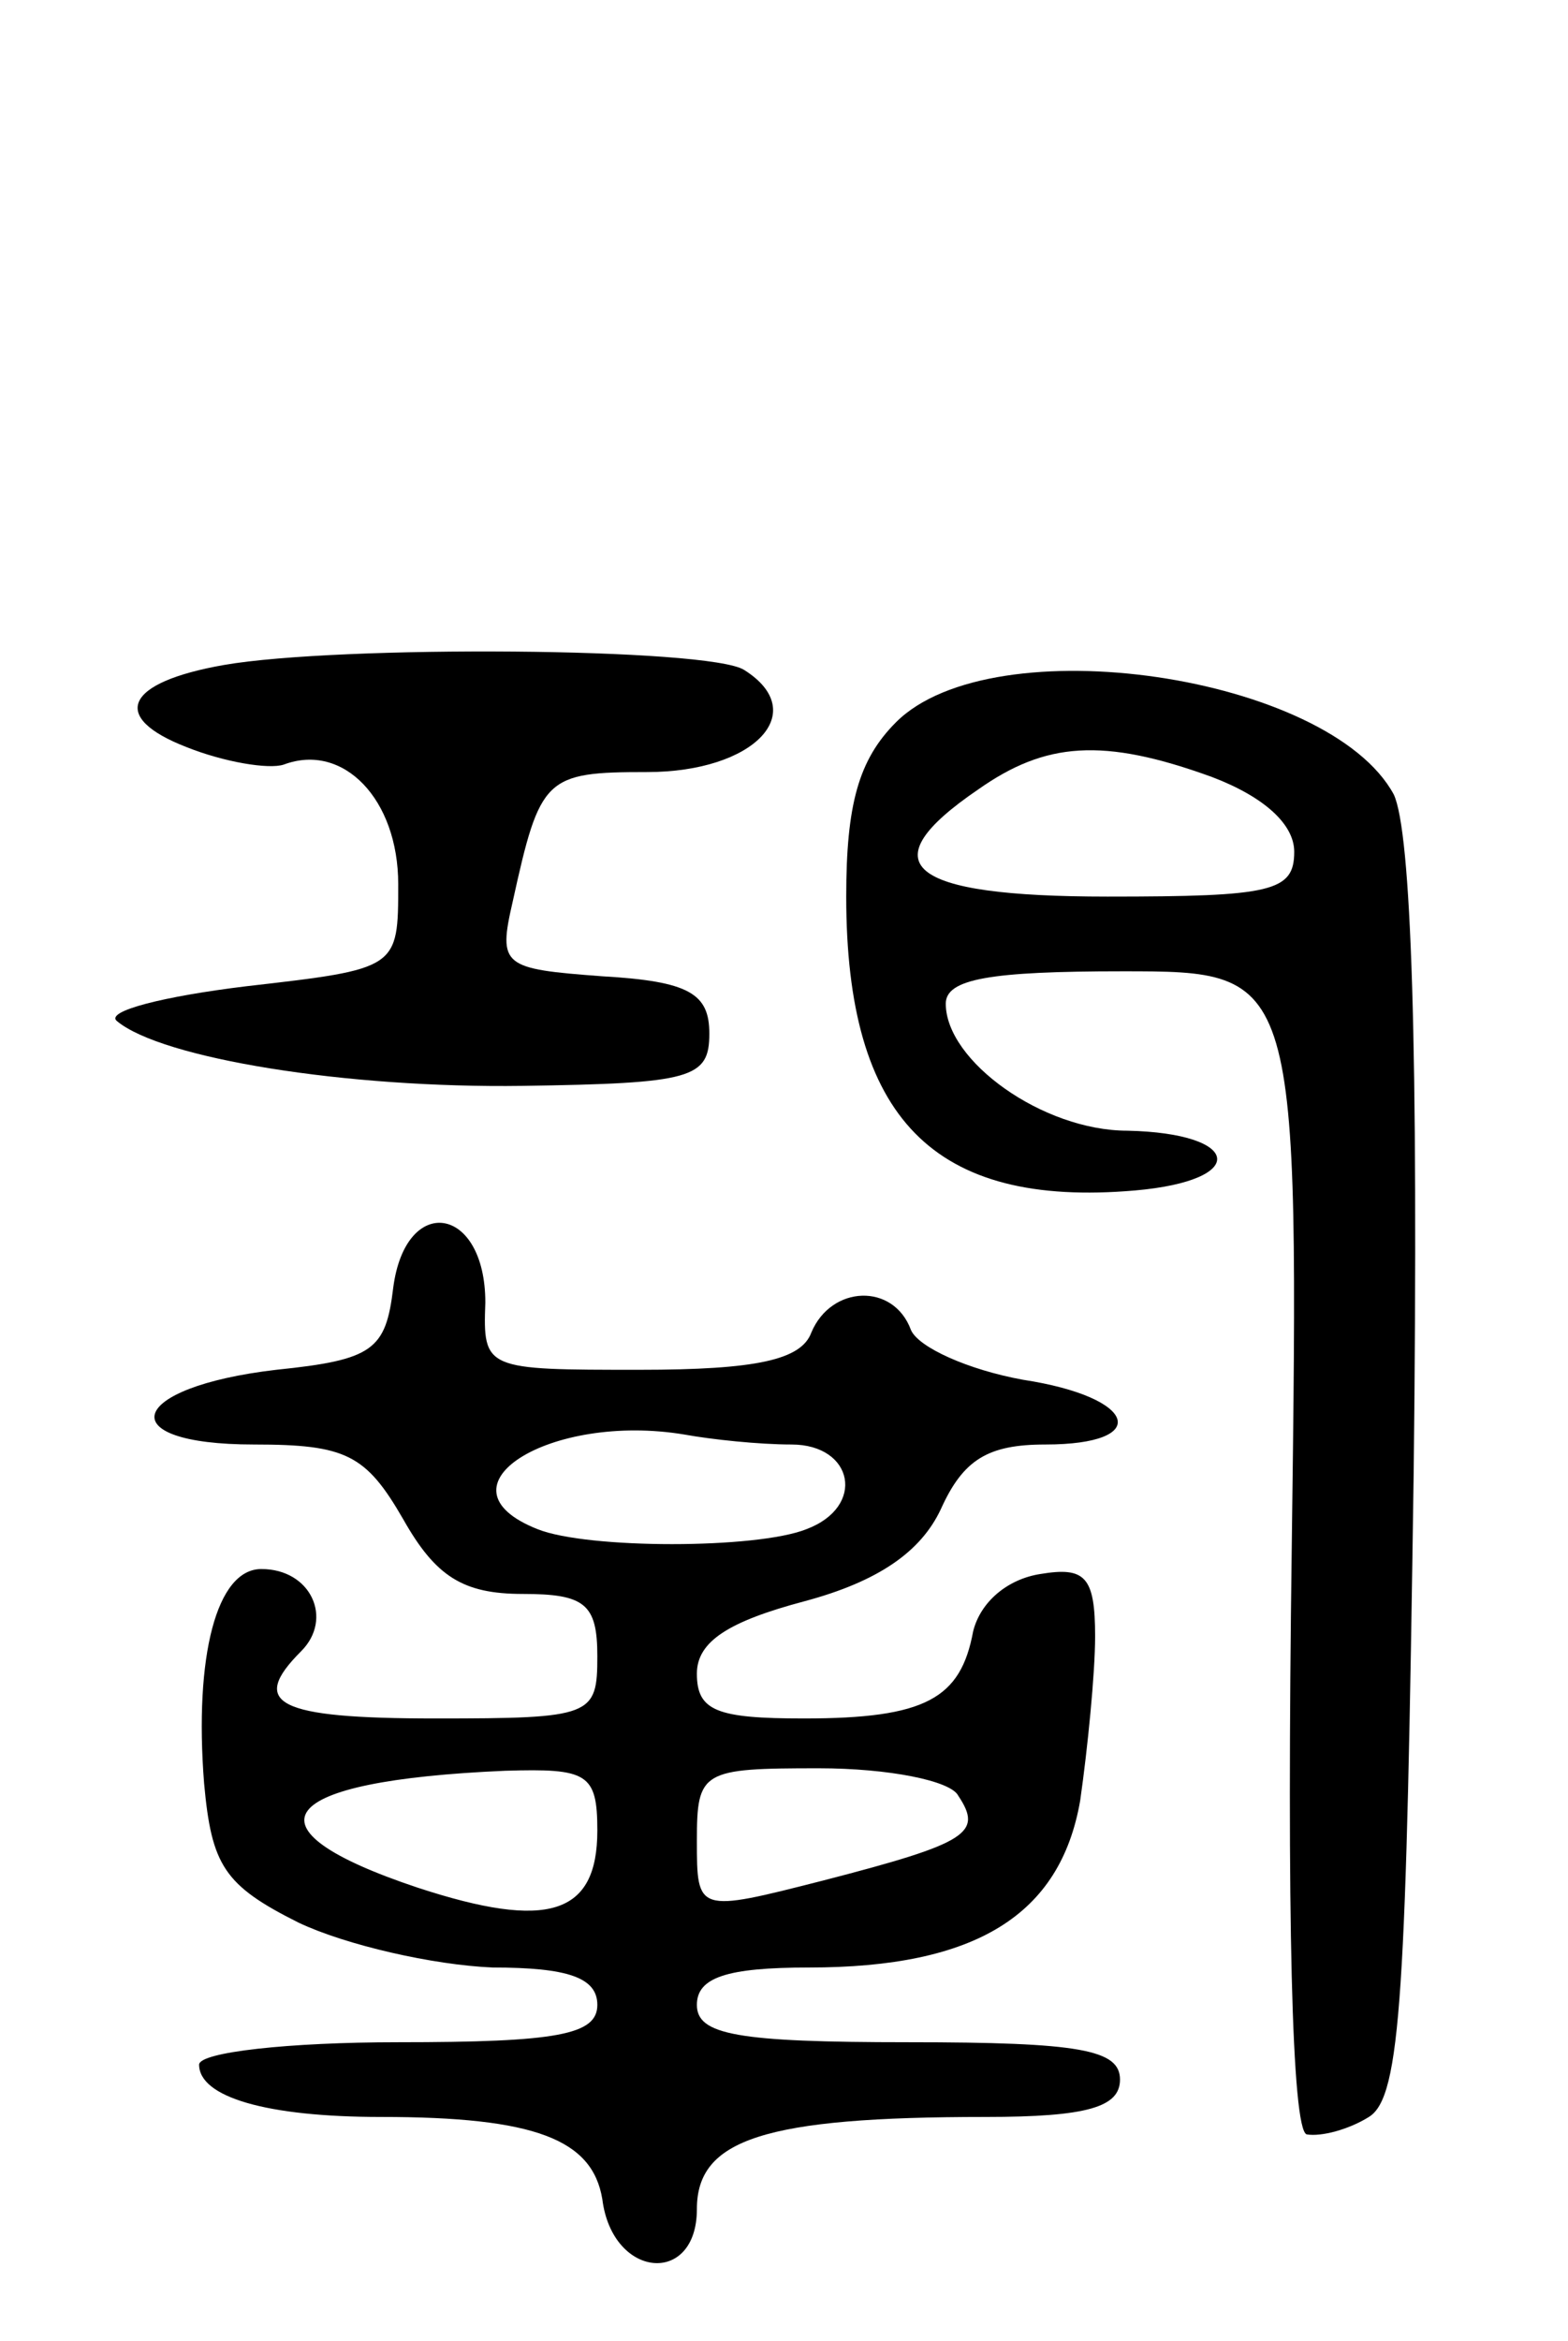 <svg version="1.0" xmlns="http://www.w3.org/2000/svg"
 width="63pt" height="94pt" viewBox="0 0 63 94"
 preserveAspectRatio="xMidYMid meet">
<g transform="translate(0,94) scale(0.1,-0.1)"
fill="#000000" stroke="none">
<path d="M90 673 c-40 -7 -46 -21 -15 -33 15 -6 33 -9 39 -7 24 9 46 -14 46
-48 0 -34 0 -34 -61 -41 -33 -4 -57 -10 -52 -14 18 -15 92 -27 163 -26 68 1
75 3 75 21 0 16 -8 21 -43 23 -40 3 -42 4 -36 30 11 50 13 52 54 52 43 0 66
24 39 41 -14 9 -163 10 -209 2z"/>
<path d="M360 650 c-15 -15 -20 -33 -20 -70 0 -89 35 -125 116 -118 46 4 43
23 -3 24 -34 0 -73 28 -73 51 0 10 18 13 71 13 71 0 71 0 68 -232 -2 -146 0
-233 6 -235 6 -1 17 2 25 7 13 8 15 50 18 259 2 172 -1 257 -8 272 -26 48
-161 68 -200 29z m127 -22 c21 -8 33 -19 33 -30 0 -16 -9 -18 -75 -18 -81 0
-96 13 -52 43 27 19 50 21 94 5z"/>
<path d="M158 423 c-3 -25 -8 -29 -47 -33 -60 -7 -67 -30 -9 -30 37 0 45 -4
60 -30 13 -23 24 -30 48 -30 25 0 30 -4 30 -25 0 -24 -2 -25 -65 -25 -64 0
-75 6 -54 27 13 13 4 33 -16 33 -18 0 -27 -35 -23 -86 3 -33 8 -41 38 -56 19
-9 54 -17 78 -18 30 0 42 -4 42 -15 0 -12 -16 -15 -80 -15 -44 0 -80 -4 -80
-9 0 -13 27 -21 73 -21 62 0 85 -9 89 -33 4 -32 38 -35 38 -4 0 28 27 37 116
37 41 0 54 4 54 15 0 12 -16 15 -85 15 -69 0 -85 3 -85 15 0 11 12 15 45 15
67 0 101 21 109 67 3 21 6 51 6 66 0 24 -4 28 -22 25 -13 -2 -24 -11 -27 -23
-5 -27 -19 -35 -68 -35 -35 0 -43 3 -43 18 0 13 13 21 43 29 30 8 47 20 55 37
9 20 19 26 42 26 43 0 37 19 -9 26 -22 4 -42 13 -45 20 -7 19 -32 18 -40 -1
-4 -11 -22 -15 -69 -15 -62 0 -63 0 -62 27 0 39 -32 44 -37 6z m160 -63 c25 0
30 -25 6 -34 -20 -8 -88 -8 -108 0 -43 17 5 47 59 38 11 -2 30 -4 43 -4z m-78
-155 c0 -34 -20 -40 -72 -23 -72 24 -58 43 35 47 33 1 37 -1 37 -24z m145 14
c10 -15 4 -19 -54 -34 -51 -13 -51 -13 -51 16 0 28 2 29 49 29 28 0 53 -5 56
-11z"/>
</g>
</svg>
